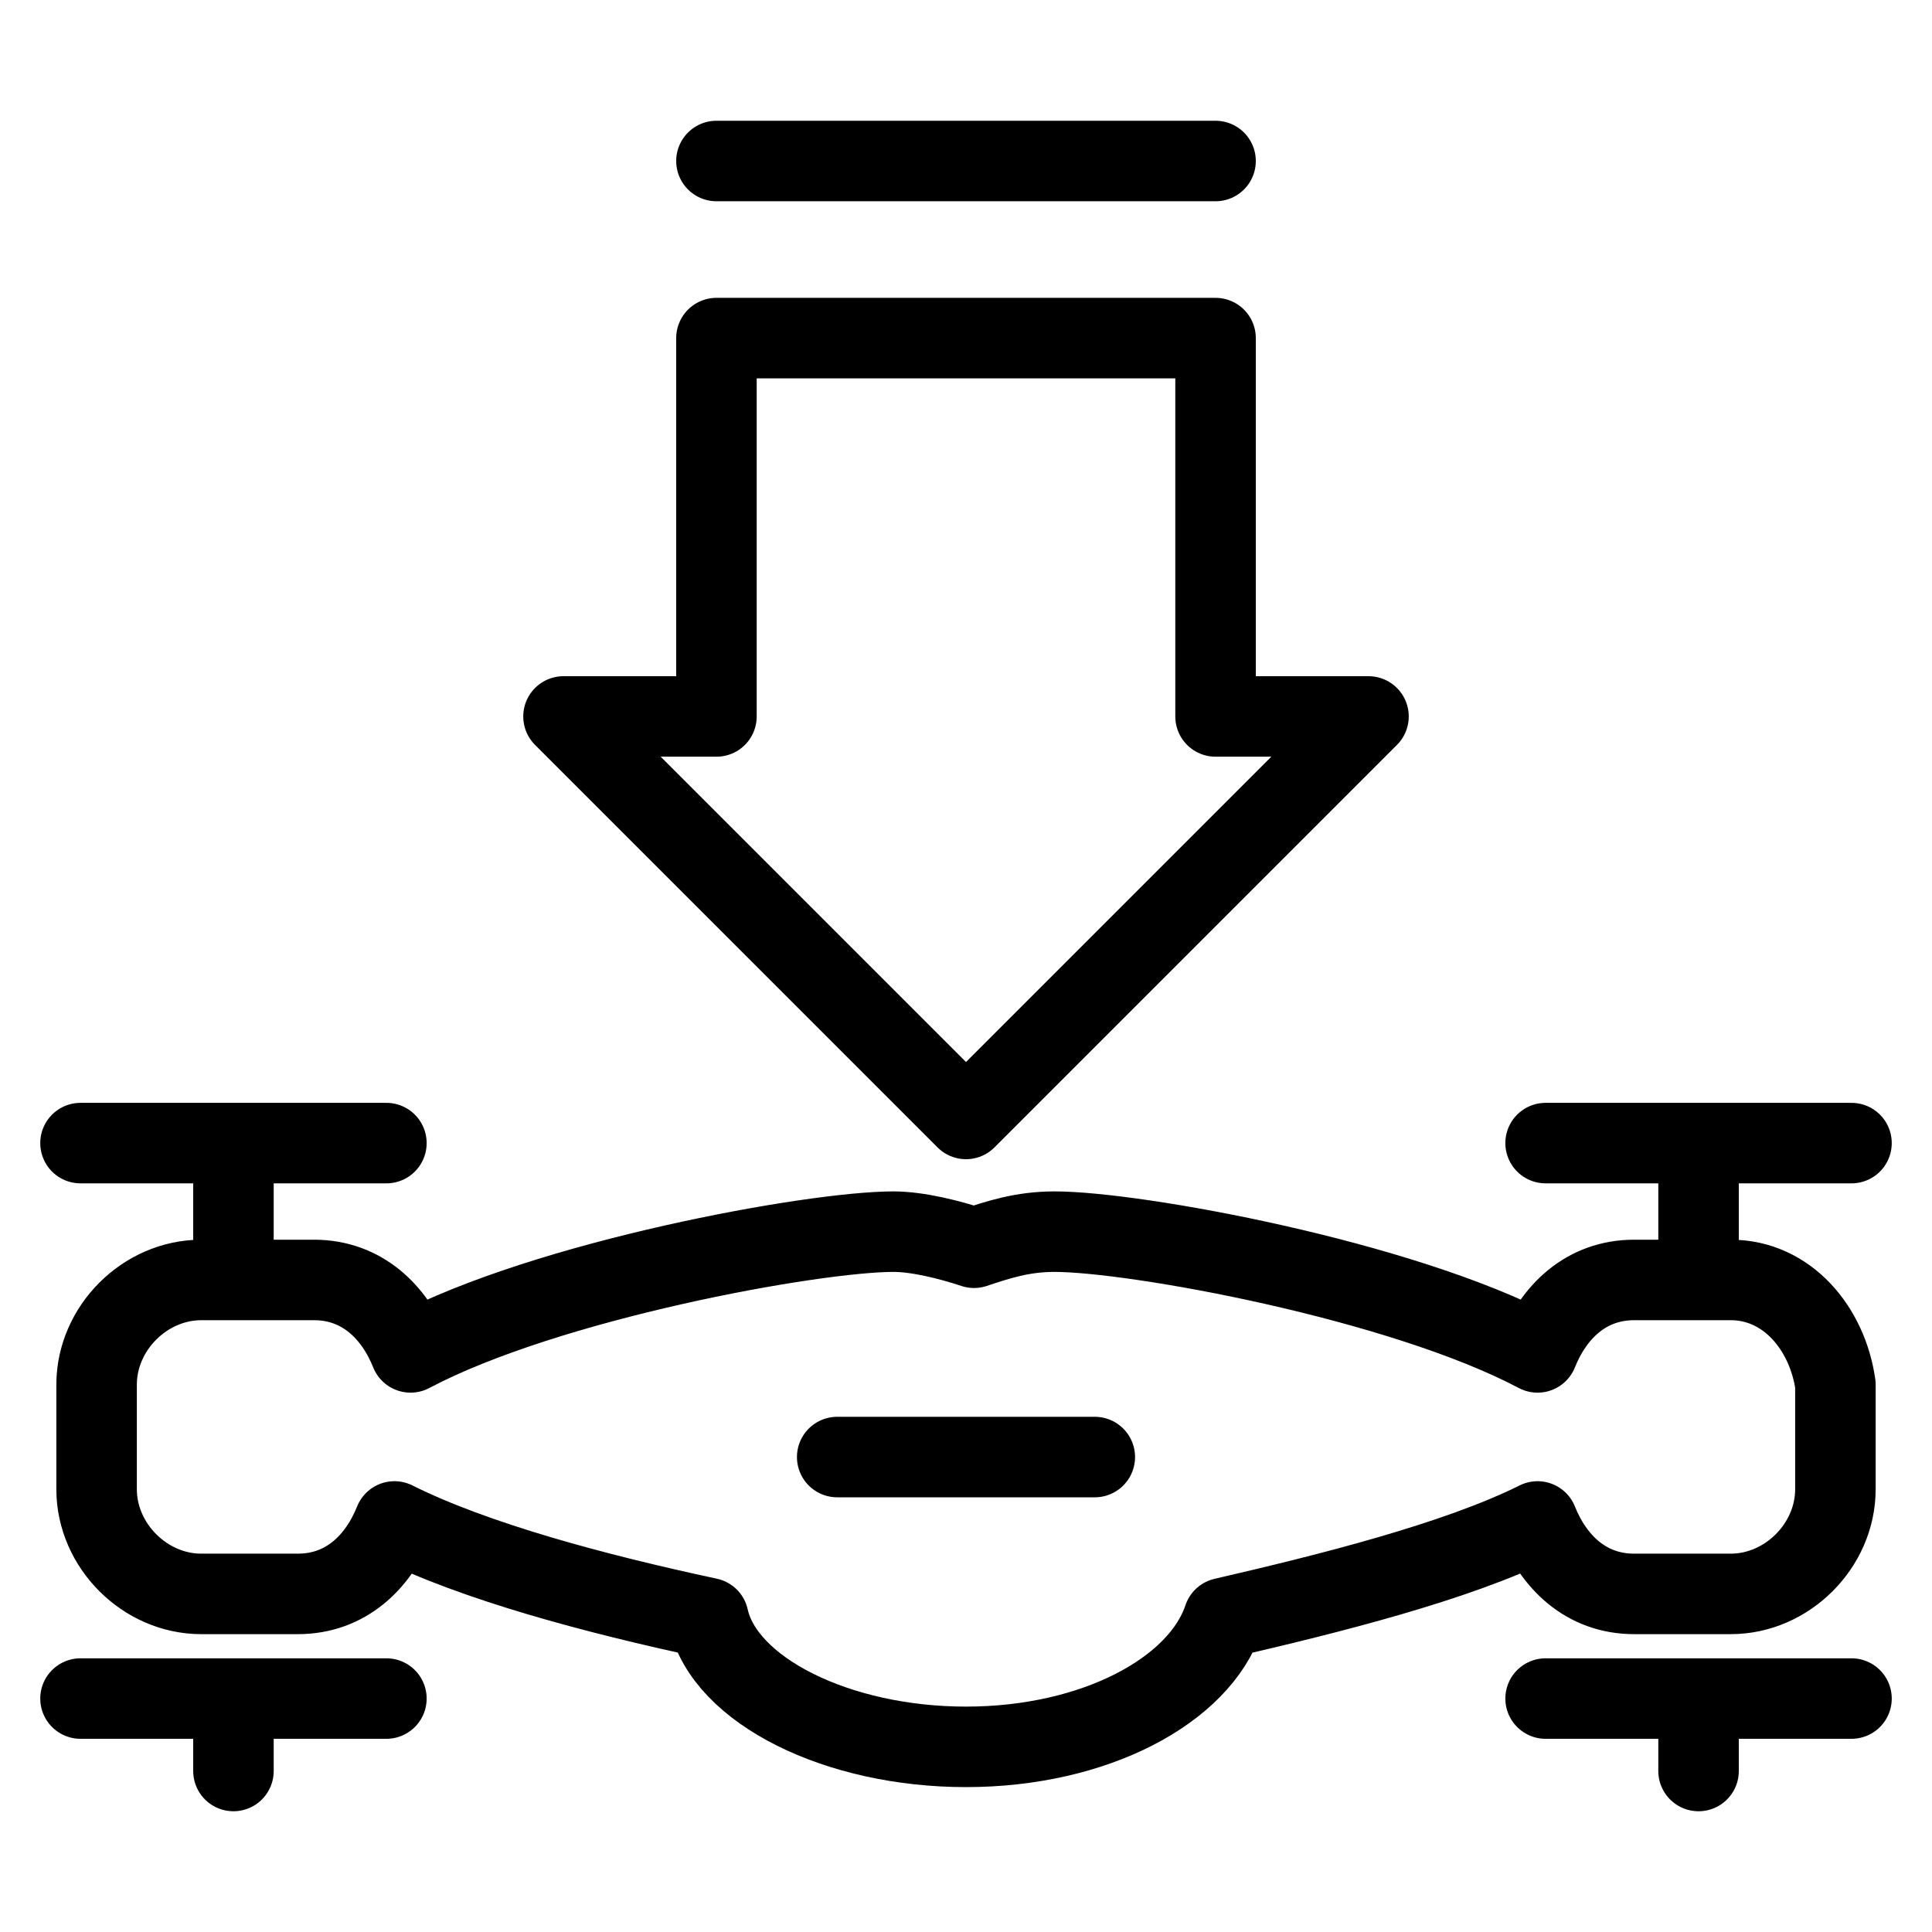 <?xml version="1.0" encoding="utf-8"?>
<!-- Generator: Adobe Illustrator 21.0.0, SVG Export Plug-In . SVG Version: 6.00 Build 0)  -->
<svg version="1.1" id="Layer_1" xmlns="http://www.w3.org/2000/svg" xmlns:xlink="http://www.w3.org/1999/xlink" x="0px" y="0px"
	 viewBox="0 0 24 24" style="enable-background:new 0 0 24 24;" xml:space="preserve">
<style type="text/css">
	.st0{fill:none;stroke:#000000;stroke-linecap:round;stroke-linejoin:round;stroke-miterlimit:10;}
	
		.st1{fill-rule:evenodd;clip-rule:evenodd;fill:none;stroke:#000000;stroke-linecap:round;stroke-linejoin:round;stroke-miterlimit:10;}
	.st2{fill:none;stroke:#000000;stroke-linecap:square;stroke-linejoin:round;stroke-miterlimit:10;}
	.st3{fill:none;stroke:#000000;stroke-linecap:square;stroke-miterlimit:10;}
</style>
<g>
	<g>
		<g>
			<g>
				<line class="st0" x1="2.9" y1="14.5" x2="2.9" y2="15.8"/>
				<line class="st0" x1="2.9" y1="21.4" x2="2.9" y2="22"/>
				<line class="st0" x1="4.8" y1="21.1" x2="1" y2="21.1"/>
				<line class="st0" x1="4.8" y1="14.2" x2="1" y2="14.2"/>
				<line class="st0" x1="23" y1="14.2" x2="19.2" y2="14.2"/>
				<line class="st0" x1="21.1" y1="14.5" x2="21.1" y2="15.8"/>
				<line class="st0" x1="21.1" y1="21.4" x2="21.1" y2="22"/>
				<line class="st0" x1="19.2" y1="21.1" x2="23" y2="21.1"/>
				<path class="st0" d="M21.5,15.9h-1.2c-0.6,0-1,0.4-1.2,0.9c-1.7-0.9-5-1.5-6-1.5c-0.4,0-0.7,0.1-1,0.2c-0.3-0.1-0.7-0.2-1-0.2
					c-1,0-4.3,0.6-6,1.5c-0.2-0.5-0.6-0.9-1.2-0.9H2.5c-0.7,0-1.3,0.6-1.3,1.3v1.3c0,0.7,0.6,1.3,1.3,1.3h1.2c0.6,0,1-0.4,1.2-0.9
					c1,0.5,2.5,0.9,3.9,1.2c0.2,0.9,1.6,1.6,3.2,1.6c1.6,0,2.9-0.7,3.2-1.6c1.3-0.3,2.9-0.7,3.9-1.2c0.2,0.5,0.6,0.9,1.2,0.9h1.2
					c0.7,0,1.3-0.6,1.3-1.3v-1.3C22.7,16.5,22.2,15.9,21.5,15.9z"/>
			</g>
			<line class="st0" x1="10.4" y1="18.1" x2="13.6" y2="18.1"/>
		</g>
	</g>
	<g>
		<line class="st0" x1="8.9" y1="2" x2="15.1" y2="2"/>
		<polygon class="st0" points="15.1,8.9 15.1,4.2 8.9,4.2 8.9,8.9 7,8.9 12,13.9 17,8.9 		"/>
	</g>
</g>
</svg>
